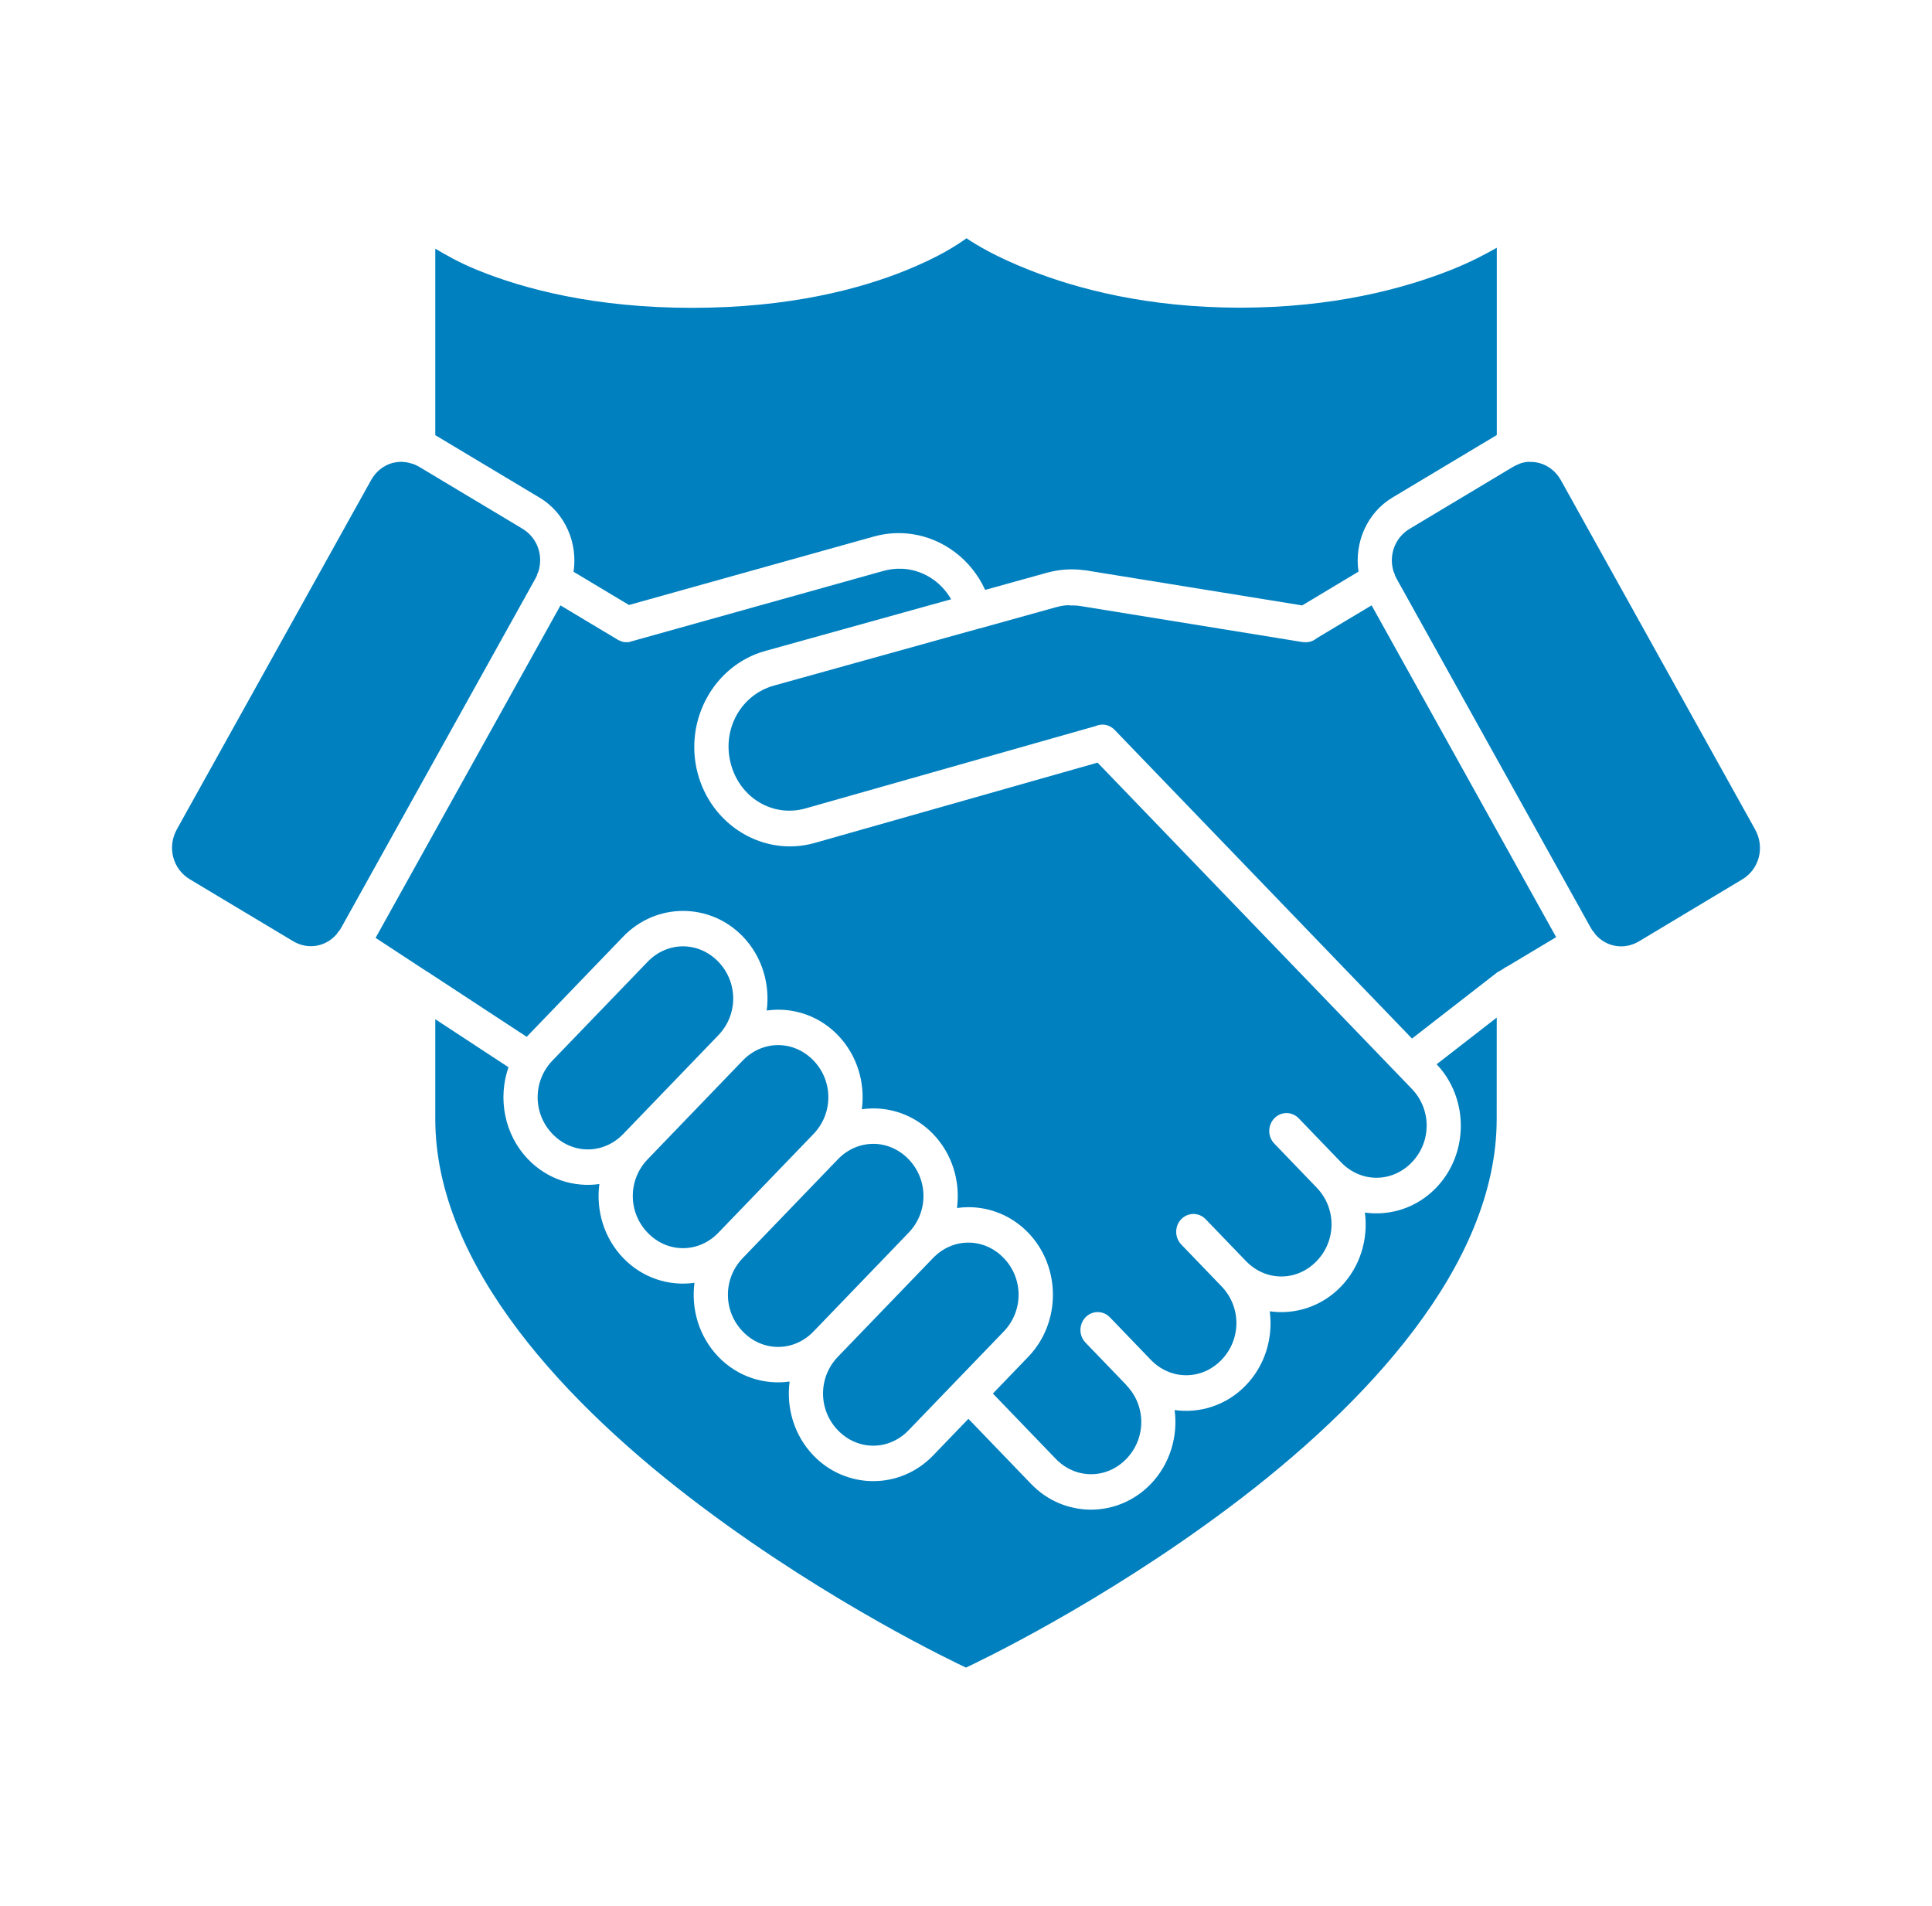<svg width="73" height="72" viewBox="0 0 73 72" fill="none" xmlns="http://www.w3.org/2000/svg">
<path d="M36.514 9.005H36.514C36.136 9.276 35.483 9.704 34.247 10.207C32.481 10.925 29.807 11.63 26.147 11.63C22.488 11.63 19.815 10.925 18.049 10.207C17.341 9.919 16.876 9.646 16.447 9.395V16.441C16.461 16.456 16.477 16.458 16.492 16.467L20.39 18.802C21.358 19.382 21.835 20.515 21.672 21.601L23.766 22.856L33.02 20.269C33.501 20.135 33.987 20.109 34.453 20.176C35.641 20.348 36.697 21.133 37.224 22.286L39.549 21.64C40.03 21.506 40.518 21.478 40.984 21.545V21.545C40.988 21.544 40.992 21.544 40.996 21.545H40.997C41.003 21.544 41.008 21.544 41.013 21.545L49.202 22.872L51.331 21.596C51.167 20.511 51.645 19.377 52.613 18.797L56.511 16.462C56.525 16.447 56.541 16.445 56.556 16.436V9.36C56.1 9.616 55.572 9.902 54.811 10.203C53.006 10.918 50.337 11.624 46.856 11.624C43.375 11.624 40.705 10.918 38.9 10.203C37.603 9.69 36.904 9.259 36.516 9L36.514 9.005ZM15.205 17.446C15.077 17.446 14.949 17.461 14.826 17.491C14.499 17.582 14.206 17.805 14.019 18.143L6.685 31.326C6.309 32.001 6.523 32.83 7.173 33.219L11.071 35.555C11.634 35.893 12.308 35.771 12.721 35.292C12.751 35.239 12.788 35.191 12.831 35.148C12.852 35.115 12.873 35.083 12.892 35.049L20.226 21.865C20.246 21.829 20.264 21.791 20.281 21.754L20.281 21.753C20.295 21.698 20.315 21.644 20.342 21.594C20.537 20.981 20.302 20.311 19.737 19.972L15.84 17.637C15.761 17.59 15.68 17.552 15.597 17.522V17.522H15.581C15.457 17.478 15.33 17.455 15.204 17.451L15.205 17.446ZM57.795 17.446C57.672 17.446 57.548 17.473 57.425 17.515H57.425C57.417 17.52 57.409 17.525 57.4 17.529C57.319 17.559 57.238 17.597 57.16 17.643L53.263 19.978C52.697 20.317 52.462 20.99 52.659 21.604V21.604C52.685 21.654 52.706 21.706 52.719 21.76C52.736 21.798 52.755 21.835 52.775 21.871L60.108 35.055C60.128 35.091 60.148 35.124 60.171 35.157H60.171C60.212 35.199 60.248 35.245 60.277 35.297C60.691 35.777 61.366 35.9 61.93 35.562L65.827 33.225C66.477 32.836 66.691 32.008 66.315 31.334L58.981 18.148C58.794 17.81 58.501 17.587 58.174 17.496C58.051 17.462 57.923 17.447 57.795 17.451L57.795 17.446ZM34.056 21.49C33.828 21.475 33.594 21.509 33.36 21.574L23.854 24.232H23.854H23.852H23.846C23.834 24.236 23.823 24.241 23.811 24.246C23.794 24.251 23.777 24.256 23.759 24.26H23.745C23.73 24.261 23.715 24.261 23.7 24.26C23.692 24.261 23.683 24.261 23.675 24.262C23.663 24.262 23.651 24.261 23.64 24.26H23.607H23.579C23.566 24.256 23.553 24.251 23.54 24.246C23.533 24.246 23.526 24.246 23.519 24.246C23.505 24.242 23.491 24.237 23.477 24.232C23.47 24.227 23.463 24.222 23.457 24.217C23.442 24.212 23.429 24.206 23.415 24.2H23.401C23.385 24.193 23.369 24.184 23.353 24.174H23.351L21.178 22.871L14.192 35.432L16.146 36.713H16.146H16.153L19.903 39.171C19.921 39.152 19.938 39.132 19.957 39.112L23.551 35.381C24.173 34.736 24.991 34.414 25.809 34.414C26.628 34.414 27.446 34.736 28.068 35.381C28.8 36.14 29.1 37.183 28.97 38.176C29.114 38.157 29.259 38.145 29.404 38.145C30.223 38.145 31.041 38.466 31.662 39.111C32.394 39.871 32.695 40.913 32.565 41.906C32.709 41.886 32.853 41.875 32.999 41.875C33.817 41.875 34.636 42.198 35.258 42.843C35.99 43.603 36.29 44.645 36.16 45.637C36.304 45.618 36.449 45.606 36.593 45.606C37.412 45.606 38.231 45.928 38.853 46.573C40.095 47.863 40.095 49.969 38.853 51.259L37.516 52.647L39.89 55.112C40.638 55.889 41.814 55.889 42.562 55.112C43.31 54.335 43.31 53.112 42.562 52.336L42.561 52.335C42.558 52.33 42.556 52.325 42.554 52.32L41.02 50.728H41.02C40.83 50.537 40.772 50.245 40.872 49.99C40.972 49.735 41.21 49.569 41.475 49.569C41.652 49.569 41.82 49.642 41.943 49.773L43.483 51.373C44.232 52.15 45.407 52.15 46.156 51.373C46.904 50.596 46.904 49.374 46.156 48.598L44.639 47.022C44.449 46.83 44.39 46.538 44.489 46.283C44.589 46.029 44.828 45.862 45.093 45.862C45.269 45.862 45.438 45.936 45.561 46.067L47.079 47.642C47.827 48.419 49.002 48.419 49.75 47.642C50.499 46.866 50.499 45.644 49.75 44.867L48.163 43.218C48.035 43.093 47.961 42.919 47.958 42.736C47.956 42.554 48.025 42.378 48.15 42.249C48.274 42.12 48.444 42.048 48.62 42.051C48.797 42.054 48.964 42.13 49.085 42.263L50.673 43.912C51.421 44.689 52.596 44.689 53.345 43.912C54.093 43.136 54.093 41.913 53.345 41.136L41.471 28.812L30.79 31.844C28.863 32.391 26.871 31.188 26.356 29.191C25.84 27.194 26.988 25.129 28.913 24.593L35.938 22.64C35.539 21.946 34.834 21.513 34.059 21.485L34.056 21.49ZM40.409 22.863C40.237 22.863 40.062 22.895 39.886 22.944L37.011 23.744H37.011H36.999L29.247 25.9C27.998 26.247 27.275 27.544 27.61 28.841C27.945 30.138 29.197 30.893 30.441 30.54L41.394 27.431V27.432C41.476 27.395 41.564 27.376 41.653 27.375C41.816 27.375 41.972 27.438 42.092 27.551C42.104 27.562 42.115 27.573 42.126 27.585L53.352 39.236L56.552 36.751H56.552C56.563 36.742 56.574 36.734 56.586 36.725C56.595 36.719 56.605 36.712 56.615 36.706H56.624L56.651 36.69H56.652H56.653L56.8 36.601C56.85 36.561 56.905 36.528 56.964 36.504L58.799 35.405L51.825 22.869L49.758 24.108L49.758 24.107C49.62 24.226 49.44 24.281 49.261 24.258C49.249 24.259 49.237 24.259 49.224 24.258L40.808 22.893H40.803C40.729 22.879 40.654 22.877 40.578 22.874H40.578H40.407L40.409 22.863ZM25.806 35.752C25.326 35.752 24.845 35.947 24.471 36.335L20.876 40.065C20.128 40.842 20.128 42.064 20.876 42.841C21.625 43.618 22.8 43.618 23.549 42.841L27.143 39.11C27.891 38.333 27.891 37.111 27.143 36.335C26.769 35.947 26.287 35.752 25.806 35.752H25.806ZM56.554 38.444L54.283 40.207C55.507 41.499 55.501 43.59 54.265 44.873C53.533 45.633 52.529 45.944 51.572 45.81C51.703 46.802 51.402 47.844 50.67 48.604C49.939 49.363 48.935 49.675 47.978 49.541C48.108 50.533 47.808 51.575 47.076 52.334C46.344 53.094 45.339 53.406 44.383 53.271C44.513 54.263 44.212 55.306 43.48 56.066C42.237 57.356 40.207 57.356 38.964 56.066L36.591 53.602L35.255 54.989C34.012 56.279 31.981 56.279 30.737 54.989C30.005 54.229 29.705 53.187 29.835 52.194C28.879 52.329 27.874 52.017 27.143 51.258C26.411 50.498 26.11 49.456 26.24 48.464C25.284 48.599 24.28 48.287 23.549 47.528C22.817 46.768 22.516 45.725 22.646 44.733C21.69 44.867 20.685 44.556 19.954 43.797C19.051 42.859 18.805 41.492 19.213 40.319L16.447 38.505V42.273C16.447 47.818 21.417 53.095 26.529 56.93C31.429 60.605 36.1 62.812 36.499 63C36.899 62.812 41.57 60.605 46.47 56.93C51.582 53.095 56.552 47.818 56.552 42.273L56.554 38.444ZM29.401 39.483C28.921 39.483 28.44 39.677 28.065 40.065L24.471 43.797C23.723 44.574 23.723 45.795 24.471 46.572C25.219 47.349 26.395 47.349 27.143 46.572L30.738 42.842C31.486 42.065 31.486 40.842 30.738 40.065C30.363 39.677 29.882 39.483 29.402 39.483H29.401ZM32.996 43.214C32.515 43.214 32.034 43.408 31.66 43.797L28.065 47.528C27.317 48.305 27.317 49.526 28.065 50.303C28.814 51.08 29.989 51.08 30.738 50.303L34.332 46.571C35.08 45.794 35.08 44.573 34.332 43.796C33.958 43.408 33.476 43.213 32.996 43.213L32.996 43.214ZM36.59 46.945C36.109 46.945 35.629 47.139 35.254 47.528L31.659 51.258C30.911 52.035 30.911 53.257 31.659 54.034C32.407 54.811 33.583 54.811 34.331 54.034L37.926 50.303C38.674 49.526 38.674 48.304 37.926 47.528C37.552 47.139 37.07 46.945 36.589 46.945H36.59Z" fill="#0080BF"/>
</svg>
